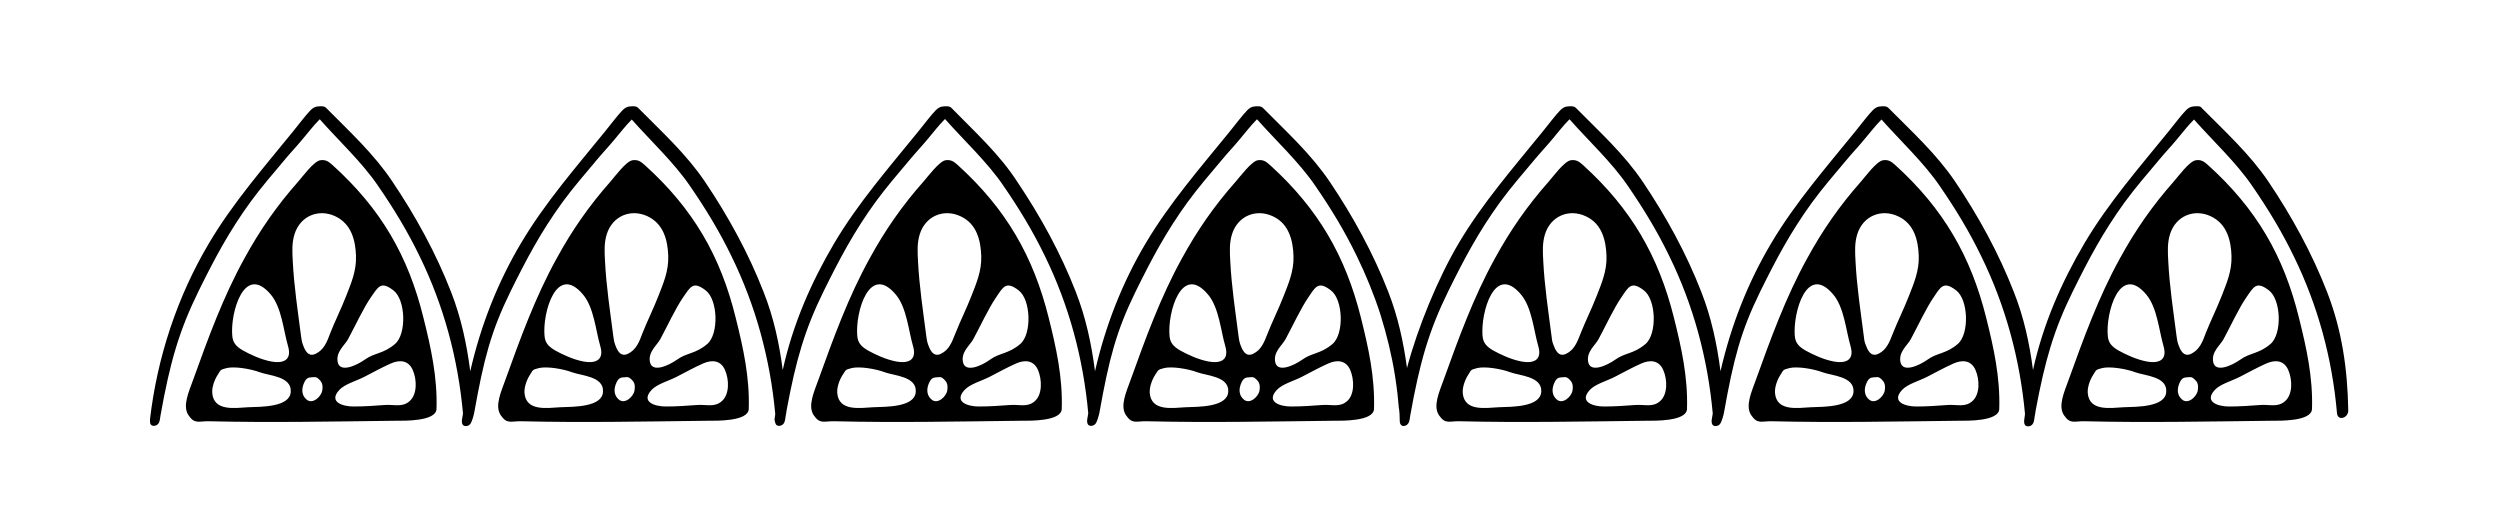 <?xml version="1.0" encoding="utf-8"?>
<!-- Generator: Adobe Illustrator 23.0.0, SVG Export Plug-In . SVG Version: 6.00 Build 0)  -->
<svg version="1.1" id="Слой_1" xmlns="http://www.w3.org/2000/svg" xmlns:xlink="http://www.w3.org/1999/xlink" x="0px" y="0px"
	 viewBox="0 0 100 21.28" style="enable-background:new 0 0 100 21.28;" xml:space="preserve">
<g>
	<path d="M13.32,6.62c-0.14-0.12-0.26-0.25-0.51-0.21c-0.26,0.04-0.72,0.67-0.87,0.84c-0.87,0.98-1.56,1.98-2.16,3.08
		c-0.86,1.55-1.47,3.24-2.05,4.85c-0.18,0.5-0.44,1.06-0.19,1.43c0.25,0.37,0.41,0.23,0.83,0.24c2.42,0.06,4.95,0.01,7.46-0.02
		c0.33,0,1.61,0.03,1.63-0.47c0.04-1.27-0.22-2.44-0.52-3.64C16.33,10.23,15.23,8.35,13.32,6.62z M15.73,11.61
		c0.5,0.37,0.54,1.75,0.07,2.15c-0.47,0.4-0.83,0.35-1.2,0.62c-0.37,0.26-1,0.53-1.09,0.11c-0.09-0.41,0.28-0.68,0.41-0.92
		c0.29-0.54,0.62-1.25,0.91-1.67C15.13,11.47,15.23,11.23,15.73,11.61z M10.83,11.78c0.44,0.52,0.51,1.45,0.69,2.06
		c0.18,0.61-0.25,0.7-0.67,0.62c-0.42-0.08-0.84-0.28-1.13-0.44c-0.29-0.17-0.41-0.32-0.43-0.6C9.21,12.5,9.77,10.52,10.83,11.78z
		 M9.92,16.29c-0.53,0.03-1.37,0.17-1.43-0.57c-0.02-0.24,0.1-0.55,0.22-0.73s0.07-0.2,0.37-0.27c0.3-0.07,0.94,0.03,1.31,0.17
		c0.37,0.14,1.28,0.16,1.24,0.78C11.6,16.29,10.45,16.27,9.92,16.29z M12.89,15.62c-0.04,0.25-0.4,0.58-0.64,0.35
		c-0.25-0.23-0.15-0.54-0.06-0.71c0.09-0.17,0.19-0.16,0.31-0.17c0.12-0.01,0.15-0.02,0.26,0.08
		C12.86,15.27,12.93,15.37,12.89,15.62z M12.63,14.15c-0.32,0.16-0.45-0.19-0.51-0.35s-0.06-0.26-0.08-0.37
		c-0.13-1.01-0.28-1.98-0.33-2.99c-0.02-0.36-0.04-0.72,0.07-1.07c0.23-0.74,0.97-1.03,1.63-0.72s0.81,0.99,0.83,1.59
		c0.02,0.6-0.2,1.1-0.39,1.59s-0.47,1.06-0.63,1.47C13.07,13.71,12.95,13.99,12.63,14.15z M16.39,16.04c-0.3,0.27-0.62,0.13-1,0.16
		c-0.38,0.03-0.84,0.06-1.25,0.06c-0.41,0-1.02-0.17-0.57-0.66c0.22-0.24,0.68-0.36,1.01-0.53c0.33-0.17,0.69-0.37,1.05-0.53
		s0.71-0.13,0.88,0.26S16.69,15.77,16.39,16.04z"/>
	<polygon points="10.35,11.79 10.35,11.79 10.35,11.79 	"/>
	<path d="M25.81,6.62c-0.14-0.12-0.26-0.25-0.51-0.21c-0.26,0.04-0.72,0.67-0.87,0.84c-0.87,0.98-1.56,1.98-2.16,3.08
		c-0.86,1.55-1.47,3.24-2.05,4.85c-0.18,0.5-0.44,1.06-0.19,1.43c0.25,0.37,0.41,0.23,0.83,0.24c2.42,0.06,4.95,0.01,7.46-0.02
		c0.33,0,1.61,0.03,1.63-0.47c0.04-1.27-0.22-2.44-0.52-3.64C28.82,10.23,27.72,8.35,25.81,6.62z M28.22,11.61
		c0.5,0.37,0.54,1.75,0.07,2.15c-0.47,0.4-0.83,0.35-1.2,0.62c-0.37,0.26-1,0.53-1.09,0.11c-0.09-0.41,0.28-0.68,0.41-0.92
		c0.29-0.54,0.62-1.25,0.91-1.67C27.62,11.47,27.72,11.23,28.22,11.61z M23.32,11.78c0.44,0.52,0.51,1.45,0.69,2.06
		c0.18,0.61-0.25,0.7-0.67,0.62c-0.42-0.08-0.84-0.28-1.13-0.44c-0.29-0.17-0.41-0.32-0.43-0.6C21.7,12.5,22.26,10.52,23.32,11.78z
		 M22.41,16.29c-0.53,0.03-1.37,0.17-1.43-0.57c-0.02-0.24,0.1-0.55,0.22-0.73s0.07-0.2,0.37-0.27c0.3-0.07,0.94,0.03,1.31,0.17
		c0.37,0.14,1.28,0.16,1.24,0.78C24.09,16.29,22.94,16.27,22.41,16.29z M25.38,15.62c-0.04,0.25-0.4,0.58-0.64,0.35
		c-0.25-0.23-0.15-0.54-0.06-0.71c0.09-0.17,0.19-0.16,0.31-0.17c0.12-0.01,0.15-0.02,0.26,0.08S25.42,15.37,25.38,15.62z
		 M25.12,14.15c-0.32,0.16-0.45-0.19-0.51-0.35s-0.06-0.26-0.08-0.37c-0.13-1.01-0.28-1.98-0.33-2.99
		c-0.02-0.36-0.04-0.72,0.07-1.07c0.23-0.74,0.97-1.03,1.63-0.72s0.81,0.99,0.83,1.59c0.02,0.6-0.2,1.1-0.39,1.59
		s-0.47,1.06-0.63,1.47C25.56,13.71,25.44,13.99,25.12,14.15z M28.88,16.04c-0.3,0.27-0.62,0.13-1,0.16
		c-0.38,0.03-0.84,0.06-1.25,0.06c-0.41,0-1.02-0.17-0.57-0.66c0.22-0.24,0.68-0.36,1.01-0.53c0.33-0.17,0.69-0.37,1.05-0.53
		s0.71-0.13,0.88,0.26S29.18,15.77,28.88,16.04z"/>
	<polygon points="22.85,11.79 22.84,11.79 22.84,11.79 	"/>
	<path d="M38.33,6.62c-0.14-0.12-0.26-0.25-0.51-0.21s-0.72,0.67-0.87,0.84c-0.87,0.98-1.56,1.98-2.16,3.08
		c-0.86,1.55-1.47,3.24-2.05,4.85c-0.18,0.5-0.44,1.06-0.19,1.43s0.41,0.23,0.83,0.24c2.42,0.06,4.95,0.01,7.46-0.02
		c0.33,0,1.61,0.03,1.63-0.47c0.04-1.27-0.22-2.44-0.52-3.64C41.33,10.23,40.23,8.35,38.33,6.62z M40.74,11.61
		c0.5,0.37,0.54,1.75,0.07,2.15c-0.47,0.4-0.83,0.35-1.2,0.62s-1,0.53-1.09,0.11c-0.09-0.41,0.28-0.68,0.41-0.92
		c0.29-0.54,0.62-1.25,0.91-1.67C40.13,11.47,40.24,11.23,40.74,11.61z M35.83,11.78c0.44,0.52,0.51,1.45,0.69,2.06
		c0.18,0.61-0.25,0.7-0.67,0.62c-0.42-0.08-0.84-0.28-1.13-0.44c-0.29-0.17-0.41-0.32-0.43-0.6C34.21,12.5,34.77,10.52,35.83,11.78z
		 M34.92,16.29c-0.53,0.03-1.37,0.17-1.43-0.57c-0.02-0.24,0.1-0.55,0.22-0.73c0.13-0.18,0.07-0.2,0.37-0.27
		c0.3-0.07,0.94,0.03,1.31,0.17c0.37,0.14,1.28,0.16,1.24,0.78C36.6,16.29,35.46,16.27,34.92,16.29z M37.89,15.62
		c-0.04,0.25-0.4,0.58-0.64,0.35c-0.25-0.23-0.15-0.54-0.06-0.71c0.09-0.17,0.19-0.16,0.31-0.17c0.12-0.01,0.15-0.02,0.26,0.08
		C37.86,15.27,37.93,15.37,37.89,15.62z M37.64,14.15c-0.32,0.16-0.45-0.19-0.51-0.35s-0.06-0.26-0.08-0.37
		c-0.13-1.01-0.28-1.98-0.33-2.99c-0.02-0.36-0.04-0.72,0.07-1.07c0.23-0.74,0.97-1.03,1.63-0.72c0.66,0.3,0.81,0.99,0.83,1.59
		c0.02,0.6-0.2,1.1-0.39,1.59c-0.19,0.49-0.47,1.06-0.63,1.47C38.07,13.71,37.96,13.99,37.64,14.15z M41.4,16.04
		c-0.3,0.27-0.62,0.13-1,0.16c-0.38,0.03-0.84,0.06-1.25,0.06c-0.41,0-1.02-0.17-0.57-0.66c0.22-0.24,0.68-0.36,1.01-0.53
		c0.33-0.17,0.69-0.37,1.05-0.53s0.71-0.13,0.88,0.26C41.68,15.18,41.7,15.77,41.4,16.04z"/>
	<polygon points="35.36,11.79 35.35,11.79 35.36,11.79 	"/>
	<path d="M50.82,6.62c-0.14-0.12-0.26-0.25-0.51-0.21s-0.72,0.67-0.87,0.84c-0.87,0.98-1.56,1.98-2.16,3.08
		c-0.86,1.55-1.47,3.24-2.05,4.85c-0.18,0.5-0.44,1.06-0.19,1.43s0.41,0.23,0.83,0.24c2.42,0.06,4.95,0.01,7.46-0.02
		c0.33,0,1.61,0.03,1.63-0.47c0.04-1.27-0.22-2.44-0.52-3.64C53.82,10.23,52.72,8.35,50.82,6.62z M53.23,11.61
		c0.5,0.37,0.54,1.75,0.07,2.15c-0.47,0.4-0.83,0.35-1.2,0.62c-0.37,0.26-1,0.53-1.09,0.11c-0.09-0.41,0.28-0.68,0.41-0.92
		c0.29-0.54,0.62-1.25,0.91-1.67C52.62,11.47,52.73,11.23,53.23,11.61z M48.32,11.78c0.44,0.52,0.51,1.45,0.69,2.06
		c0.18,0.61-0.25,0.7-0.67,0.62c-0.42-0.08-0.84-0.28-1.13-0.44c-0.29-0.17-0.41-0.32-0.43-0.6C46.7,12.5,47.26,10.52,48.32,11.78z
		 M47.42,16.29c-0.53,0.03-1.37,0.17-1.43-0.57c-0.02-0.24,0.1-0.55,0.22-0.73c0.13-0.18,0.07-0.2,0.37-0.27
		c0.3-0.07,0.94,0.03,1.31,0.17c0.37,0.14,1.28,0.16,1.24,0.78C49.09,16.29,47.95,16.27,47.42,16.29z M50.38,15.62
		c-0.04,0.25-0.4,0.58-0.64,0.35c-0.25-0.23-0.15-0.54-0.06-0.71c0.09-0.17,0.19-0.16,0.31-0.17c0.12-0.01,0.15-0.02,0.26,0.08
		C50.35,15.27,50.42,15.37,50.38,15.62z M50.13,14.15c-0.32,0.16-0.45-0.19-0.51-0.35s-0.06-0.26-0.08-0.37
		c-0.13-1.01-0.28-1.98-0.33-2.99c-0.02-0.36-0.04-0.72,0.07-1.07c0.23-0.74,0.97-1.03,1.63-0.72c0.66,0.3,0.81,0.99,0.83,1.59
		c0.02,0.6-0.2,1.1-0.39,1.59c-0.19,0.49-0.47,1.06-0.63,1.47C50.56,13.71,50.45,13.99,50.13,14.15z M53.89,16.04
		c-0.3,0.27-0.62,0.13-1,0.16c-0.38,0.03-0.84,0.06-1.25,0.06c-0.41,0-1.02-0.17-0.57-0.66c0.22-0.24,0.68-0.36,1.01-0.53
		c0.33-0.17,0.69-0.37,1.05-0.53c0.36-0.16,0.71-0.13,0.88,0.26C54.17,15.18,54.19,15.77,53.89,16.04z"/>
	<polygon points="47.85,11.79 47.85,11.79 47.85,11.79 	"/>
	<path d="M63.34,6.62c-0.14-0.12-0.26-0.25-0.51-0.21c-0.26,0.04-0.72,0.67-0.87,0.84c-0.87,0.98-1.56,1.98-2.16,3.08
		c-0.86,1.55-1.47,3.24-2.05,4.85c-0.18,0.5-0.44,1.06-0.19,1.43c0.25,0.37,0.41,0.23,0.83,0.24c2.42,0.06,4.95,0.01,7.46-0.02
		c0.33,0,1.61,0.03,1.63-0.47c0.04-1.27-0.22-2.44-0.52-3.64C66.34,10.23,65.24,8.35,63.34,6.62z M65.75,11.61
		c0.5,0.37,0.54,1.75,0.07,2.15c-0.47,0.4-0.83,0.35-1.2,0.62c-0.37,0.26-1,0.53-1.09,0.11c-0.09-0.41,0.28-0.68,0.41-0.92
		c0.29-0.54,0.62-1.25,0.91-1.67C65.14,11.47,65.25,11.23,65.75,11.61z M60.84,11.78c0.44,0.52,0.51,1.45,0.69,2.06
		c0.18,0.61-0.25,0.7-0.67,0.62c-0.42-0.08-0.84-0.28-1.13-0.44c-0.29-0.17-0.41-0.32-0.43-0.6C59.23,12.5,59.78,10.52,60.84,11.78z
		 M59.94,16.29c-0.53,0.03-1.37,0.17-1.43-0.57c-0.02-0.24,0.1-0.55,0.22-0.73s0.07-0.2,0.37-0.27c0.3-0.07,0.94,0.03,1.31,0.17
		c0.37,0.14,1.28,0.16,1.24,0.78C61.61,16.29,60.47,16.27,59.94,16.29z M62.9,15.62c-0.04,0.25-0.4,0.58-0.64,0.35
		c-0.25-0.23-0.15-0.54-0.06-0.71c0.09-0.17,0.19-0.16,0.31-0.17c0.12-0.01,0.15-0.02,0.26,0.08C62.87,15.27,62.94,15.37,62.9,15.62
		z M62.65,14.15c-0.32,0.16-0.45-0.19-0.51-0.35c-0.07-0.16-0.06-0.26-0.08-0.37c-0.13-1.01-0.28-1.98-0.33-2.99
		c-0.02-0.36-0.04-0.72,0.07-1.07c0.23-0.74,0.97-1.03,1.63-0.72c0.66,0.3,0.81,0.99,0.83,1.59c0.02,0.6-0.2,1.1-0.39,1.59
		c-0.19,0.49-0.47,1.06-0.63,1.47C63.08,13.71,62.97,13.99,62.65,14.15z M66.41,16.04c-0.3,0.27-0.62,0.13-1,0.16
		c-0.38,0.03-0.84,0.06-1.25,0.06c-0.41,0-1.02-0.17-0.57-0.66c0.22-0.24,0.68-0.36,1.01-0.53c0.33-0.17,0.69-0.37,1.05-0.53
		c0.36-0.16,0.71-0.13,0.88,0.26S66.71,15.77,66.41,16.04z"/>
	<polygon points="60.37,11.79 60.37,11.79 60.37,11.79 	"/>
	<path d="M75.83,6.62c-0.14-0.12-0.26-0.25-0.51-0.21c-0.26,0.04-0.72,0.67-0.87,0.84c-0.87,0.98-1.56,1.98-2.16,3.08
		c-0.86,1.55-1.47,3.24-2.05,4.85c-0.18,0.5-0.44,1.06-0.19,1.43c0.25,0.37,0.41,0.23,0.83,0.24c2.42,0.06,4.95,0.01,7.46-0.02
		c0.33,0,1.61,0.03,1.63-0.47c0.04-1.27-0.22-2.44-0.52-3.64C78.83,10.23,77.73,8.35,75.83,6.62z M78.24,11.61
		c0.5,0.37,0.54,1.75,0.07,2.15c-0.47,0.4-0.83,0.35-1.2,0.62c-0.37,0.26-1,0.53-1.09,0.11c-0.09-0.41,0.28-0.68,0.41-0.92
		c0.29-0.54,0.62-1.25,0.91-1.67C77.63,11.47,77.74,11.23,78.24,11.61z M73.33,11.78c0.44,0.52,0.51,1.45,0.69,2.06
		c0.18,0.61-0.25,0.7-0.67,0.62c-0.42-0.08-0.84-0.28-1.13-0.44c-0.29-0.17-0.41-0.32-0.43-0.6C71.72,12.5,72.27,10.52,73.33,11.78z
		 M72.43,16.29c-0.53,0.03-1.37,0.17-1.43-0.57c-0.02-0.24,0.1-0.55,0.22-0.73s0.07-0.2,0.37-0.27c0.3-0.07,0.94,0.03,1.31,0.17
		c0.37,0.14,1.28,0.16,1.24,0.78C74.1,16.29,72.96,16.27,72.43,16.29z M75.39,15.62c-0.04,0.25-0.4,0.58-0.64,0.35
		c-0.25-0.23-0.15-0.54-0.06-0.71c0.09-0.17,0.19-0.16,0.31-0.17c0.12-0.01,0.15-0.02,0.26,0.08
		C75.36,15.27,75.43,15.37,75.39,15.62z M75.14,14.15c-0.32,0.16-0.45-0.19-0.51-0.35c-0.07-0.16-0.06-0.26-0.08-0.37
		c-0.13-1.01-0.28-1.98-0.33-2.99c-0.02-0.36-0.04-0.72,0.07-1.07c0.23-0.74,0.97-1.03,1.63-0.72c0.66,0.3,0.81,0.99,0.83,1.59
		c0.02,0.6-0.2,1.1-0.39,1.59c-0.19,0.49-0.47,1.06-0.63,1.47C75.57,13.71,75.46,13.99,75.14,14.15z M78.9,16.04
		c-0.3,0.27-0.62,0.13-1,0.16c-0.38,0.03-0.84,0.06-1.25,0.06c-0.41,0-1.02-0.17-0.57-0.66c0.22-0.24,0.68-0.36,1.01-0.53
		c0.33-0.17,0.69-0.37,1.05-0.53c0.36-0.16,0.71-0.13,0.88,0.26S79.2,15.77,78.9,16.04z"/>
	<path d="M93.08,11.67c-0.6-1.54-1.41-3.02-2.34-4.4c-0.75-1.11-1.72-1.99-2.66-2.94C88.04,4.28,88,4.24,87.87,4.25
		s-0.25-0.02-0.43,0.16c-0.18,0.18-0.48,0.58-0.7,0.85c-1.17,1.44-2.4,2.85-3.35,4.45c-0.94,1.59-1.67,3.27-2.07,5.09
		c-0.14-1.06-0.36-2.1-0.77-3.13c-0.6-1.54-1.41-3.02-2.34-4.4c-0.75-1.11-1.72-1.99-2.66-2.94c-0.04-0.04-0.08-0.08-0.21-0.08
		c-0.13,0.01-0.25-0.02-0.43,0.16c-0.18,0.18-0.48,0.58-0.7,0.85c-1.17,1.44-2.4,2.85-3.35,4.45c-0.95,1.59-1.63,3.34-2.04,5.14
		c-0.14-1.08-0.36-2.13-0.77-3.18c-0.6-1.54-1.41-3.02-2.34-4.4c-0.75-1.11-1.72-1.99-2.66-2.94c-0.04-0.04-0.08-0.08-0.21-0.08
		c-0.13,0.01-0.25-0.02-0.43,0.16c-0.18,0.18-0.48,0.58-0.7,0.85c-1.17,1.44-2.4,2.85-3.35,4.45c-0.84,1.41-1.66,3.41-2.08,5.01
		c-0.14-1.03-0.36-2.05-0.75-3.05c-0.6-1.54-1.41-3.02-2.34-4.4c-0.75-1.11-1.72-1.99-2.66-2.94c-0.04-0.04-0.08-0.08-0.21-0.08
		c-0.13,0.01-0.25-0.02-0.43,0.16c-0.18,0.18-0.48,0.58-0.7,0.85c-1.17,1.44-2.4,2.85-3.35,4.45c-0.95,1.59-1.63,3.34-2.04,5.14
		c-0.14-1.08-0.36-2.13-0.77-3.18c-0.6-1.54-1.41-3.02-2.34-4.4C39.98,6.17,39,5.28,38.07,4.33c-0.04-0.04-0.08-0.08-0.21-0.08
		c-0.13,0.01-0.25-0.02-0.43,0.16c-0.18,0.18-0.48,0.58-0.7,0.85c-1.17,1.44-2.4,2.85-3.35,4.45c-0.94,1.59-1.67,3.27-2.07,5.09
		c-0.14-1.06-0.36-2.1-0.77-3.13c-0.6-1.54-1.41-3.02-2.34-4.4c-0.75-1.11-1.72-1.99-2.66-2.94c-0.04-0.04-0.08-0.08-0.21-0.08
		c-0.13,0.01-0.25-0.02-0.43,0.16c-0.18,0.18-0.48,0.58-0.7,0.85c-1.17,1.44-2.4,2.85-3.35,4.45c-0.95,1.59-1.63,3.34-2.04,5.14
		c-0.14-1.08-0.36-2.13-0.77-3.18c-0.6-1.54-1.41-3.02-2.34-4.4C14.97,6.17,14,5.28,13.06,4.33c-0.04-0.04-0.08-0.08-0.21-0.08
		c-0.13,0.01-0.25-0.02-0.43,0.16c-0.18,0.18-0.48,0.58-0.7,0.85c-1.17,1.44-2.4,2.85-3.35,4.45c-1.28,2.15-2.08,4.58-2.37,7.06
		C6,16.84,5.99,16.92,6.03,16.98c0.07,0.09,0.23,0.06,0.3-0.03c0.07-0.09,0.07-0.22,0.09-0.33c0.38-2.13,0.74-3.38,1.52-4.97
		c0.64-1.3,1.22-2.39,2.07-3.56c0.43-0.59,0.9-1.13,1.37-1.69c0.23-0.28,0.49-0.55,0.72-0.83c0.23-0.27,0.44-0.55,0.69-0.8
		c0.76,0.86,1.69,1.72,2.33,2.66c0.64,0.93,1.18,1.82,1.66,2.81c0.97,1.98,1.54,4.1,1.74,6.3c-0.01,0.08-0.03,0.16-0.04,0.24
		c-0.01,0.07-0.01,0.15,0.03,0.21c0.07,0.09,0.23,0.06,0.3-0.03c0.07-0.09,0.14-0.35,0.16-0.46c0.38-2.13,0.67-3.25,1.45-4.84
		c0.64-1.3,1.22-2.39,2.07-3.56c0.43-0.59,0.9-1.13,1.37-1.69c0.23-0.28,0.49-0.55,0.72-0.83c0.23-0.27,0.44-0.55,0.69-0.8
		c0.76,0.86,1.69,1.72,2.33,2.66c0.64,0.93,1.18,1.82,1.66,2.81c0.97,1.98,1.55,4.12,1.75,6.31c-0.01,0.08-0.02,0.15-0.03,0.23
		C31,16.84,31,16.92,31.04,16.98c0.07,0.09,0.23,0.06,0.3-0.03c0.07-0.09,0.07-0.22,0.09-0.33c0.01-0.07,0.03-0.14,0.04-0.24
		c0.37-1.98,0.72-3.2,1.48-4.74c0.64-1.3,1.22-2.39,2.07-3.56c0.43-0.59,0.9-1.13,1.37-1.69c0.23-0.28,0.49-0.55,0.72-0.83
		c0.23-0.27,0.44-0.55,0.69-0.8c0.76,0.86,1.69,1.72,2.33,2.66c0.64,0.93,1.18,1.82,1.66,2.81c0.97,1.98,1.54,4.1,1.74,6.3
		c-0.01,0.08-0.03,0.16-0.04,0.24c-0.01,0.07-0.01,0.15,0.03,0.21c0.07,0.09,0.23,0.06,0.3-0.03c0.07-0.09,0.14-0.35,0.16-0.46
		c0.38-2.13,0.67-3.25,1.45-4.84c0.64-1.3,1.22-2.39,2.07-3.56c0.43-0.59,0.9-1.13,1.37-1.69c0.23-0.28,0.49-0.55,0.72-0.83
		c0.23-0.27,0.44-0.55,0.69-0.8c0.76,0.86,1.69,1.72,2.33,2.66c0.64,0.93,1.18,1.82,1.66,2.81c0.37,0.76,0.69,1.54,0.95,2.35
		c0.25,0.8,0.45,1.62,0.58,2.44c0.04,0.24,0.07,0.49,0.1,0.73c0.02,0.17,0.03,0.34,0.05,0.52c0.03,0.18,0.04,0.37,0.04,0.55
		c0,0.08,0.02,0.17,0.1,0.2c0.08,0.03,0.18-0.01,0.23-0.08c0.07-0.09,0.07-0.22,0.09-0.33c0.38-2.13,0.74-3.38,1.52-4.97
		c0.64-1.3,1.22-2.39,2.07-3.56c0.43-0.59,0.9-1.13,1.37-1.69c0.23-0.28,0.49-0.55,0.72-0.83c0.23-0.27,0.44-0.55,0.69-0.8
		c0.76,0.86,1.69,1.72,2.33,2.66c0.64,0.93,1.18,1.82,1.66,2.81c0.97,1.98,1.54,4.1,1.74,6.3c-0.01,0.08-0.03,0.16-0.04,0.24
		c-0.01,0.07-0.01,0.15,0.03,0.21c0.07,0.09,0.23,0.06,0.3-0.03c0.07-0.09,0.14-0.35,0.16-0.46c0.38-2.13,0.67-3.25,1.45-4.84
		c0.64-1.3,1.22-2.39,2.07-3.56c0.43-0.59,0.9-1.13,1.37-1.69c0.23-0.28,0.49-0.55,0.72-0.83c0.23-0.27,0.44-0.55,0.69-0.8
		c0.76,0.86,1.69,1.72,2.33,2.66c0.64,0.93,1.18,1.82,1.66,2.81c0.97,1.98,1.55,4.12,1.75,6.31c-0.01,0.08-0.02,0.15-0.03,0.23
		c-0.01,0.07-0.01,0.15,0.03,0.21c0.07,0.09,0.23,0.06,0.3-0.03c0.07-0.09,0.07-0.22,0.09-0.33c0.01-0.07,0.03-0.14,0.04-0.24
		c0.37-1.98,0.72-3.2,1.48-4.74c0.64-1.3,1.22-2.39,2.07-3.56c0.43-0.59,0.9-1.13,1.37-1.69c0.23-0.28,0.49-0.55,0.72-0.83
		c0.23-0.27,0.44-0.55,0.69-0.8c0.76,0.86,1.69,1.72,2.33,2.66c0.64,0.93,1.18,1.82,1.66,2.81c0.97,1.98,1.54,4.1,1.73,6.28
		c0.03,0.33,0.47,0.19,0.45-0.13C93.9,14.76,93.68,13.21,93.08,11.67z"/>
	<path d="M88.34,6.62c-0.14-0.12-0.26-0.25-0.51-0.21c-0.26,0.04-0.72,0.67-0.87,0.84c-0.87,0.98-1.56,1.98-2.16,3.08
		c-0.86,1.55-1.47,3.24-2.05,4.85c-0.18,0.5-0.44,1.06-0.19,1.43c0.25,0.37,0.41,0.23,0.83,0.24c2.42,0.06,4.95,0.01,7.46-0.02
		c0.33,0,1.61,0.03,1.63-0.47c0.04-1.27-0.22-2.44-0.52-3.64C91.35,10.23,90.25,8.35,88.34,6.62z M90.75,11.61
		c0.5,0.37,0.54,1.75,0.07,2.15c-0.47,0.4-0.83,0.35-1.2,0.62c-0.37,0.26-1,0.53-1.09,0.11c-0.09-0.41,0.28-0.68,0.41-0.92
		c0.29-0.54,0.62-1.25,0.91-1.67C90.15,11.47,90.25,11.23,90.75,11.61z M85.85,11.78c0.44,0.52,0.51,1.45,0.69,2.06
		c0.18,0.61-0.25,0.7-0.67,0.62c-0.42-0.08-0.84-0.28-1.13-0.44c-0.29-0.17-0.41-0.32-0.43-0.6C84.23,12.5,84.79,10.52,85.85,11.78z
		 M84.94,16.29c-0.53,0.03-1.37,0.17-1.43-0.57c-0.02-0.24,0.1-0.55,0.22-0.73s0.07-0.2,0.37-0.27c0.3-0.07,0.94,0.03,1.31,0.17
		c0.37,0.14,1.28,0.16,1.24,0.78C86.62,16.29,85.47,16.27,84.94,16.29z M87.91,15.62c-0.04,0.25-0.4,0.58-0.64,0.35
		c-0.25-0.23-0.15-0.54-0.06-0.71c0.09-0.17,0.19-0.16,0.31-0.17c0.12-0.01,0.15-0.02,0.26,0.08S87.95,15.37,87.91,15.62z
		 M87.65,14.15c-0.32,0.16-0.45-0.19-0.51-0.35s-0.06-0.26-0.08-0.37c-0.13-1.01-0.28-1.98-0.33-2.99
		c-0.02-0.36-0.04-0.72,0.07-1.07c0.23-0.74,0.97-1.03,1.63-0.72s0.81,0.99,0.83,1.59c0.02,0.6-0.2,1.1-0.39,1.59
		c-0.19,0.49-0.47,1.06-0.63,1.47C88.09,13.71,87.97,13.99,87.65,14.15z M91.41,16.04c-0.3,0.27-0.62,0.13-1,0.16
		c-0.38,0.03-0.84,0.06-1.25,0.06c-0.41,0-1.02-0.17-0.57-0.66c0.22-0.24,0.68-0.36,1.01-0.53c0.33-0.17,0.69-0.37,1.05-0.53
		s0.71-0.13,0.88,0.26S91.71,15.77,91.41,16.04z"/>
</g>
</svg>
